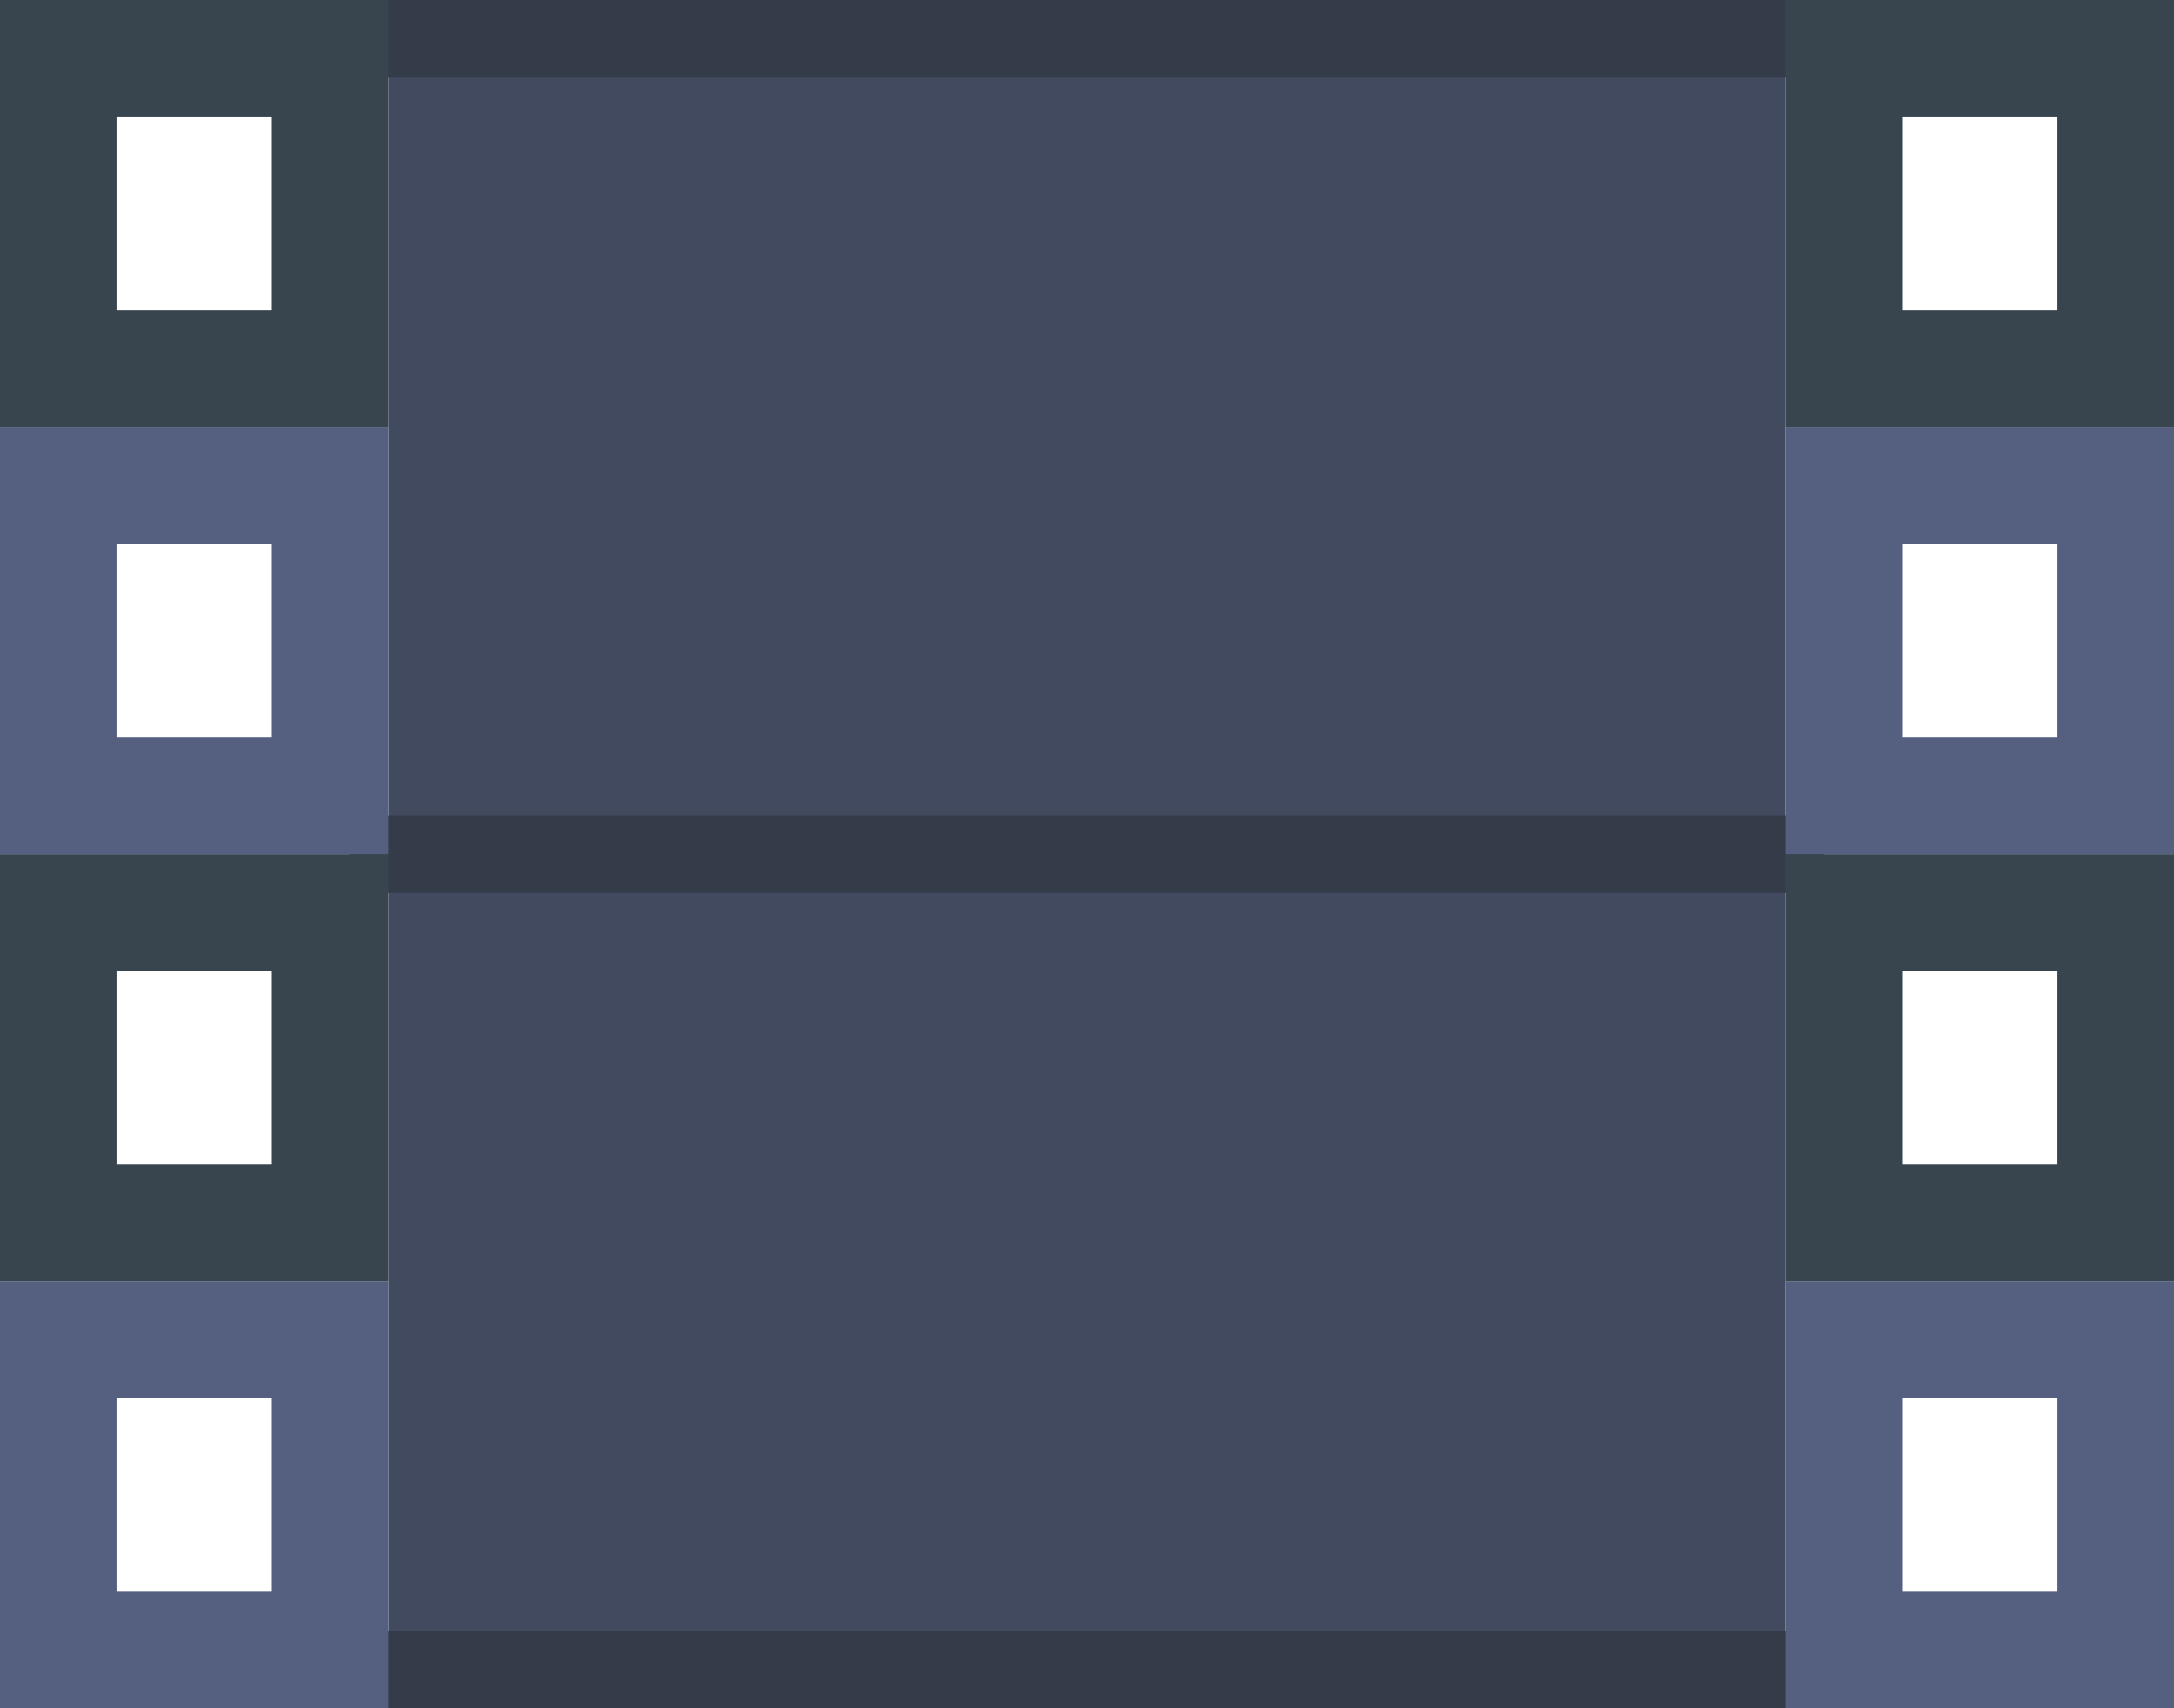 <?xml version="1.0" encoding="UTF-8" standalone="no"?>
<svg width="56px" height="44px" viewBox="0 0 56 44" version="1.1" xmlns="http://www.w3.org/2000/svg" xmlns:xlink="http://www.w3.org/1999/xlink" xmlns:sketch="http://www.bohemiancoding.com/sketch/ns">
    <!-- Generator: Sketch 3.2.2 (9983) - http://www.bohemiancoding.com/sketch -->
    <title>279 - Video (Flat)</title>
    <desc>Created with Sketch.</desc>
    <defs></defs>
    <g id="Page-1" stroke="none" stroke-width="1" fill="none" fill-rule="evenodd" sketch:type="MSPage">
        <g id="Icons" sketch:type="MSArtboardGroup" transform="translate(-242, -1566)">
            <g id="279---Video-(Flat)" sketch:type="MSLayerGroup" transform="translate(242, 1566)">
                <path d="M10,0 L46,0 L46,44 L10,44 L10,0 Z" id="Fill-241" fill="#424A60" sketch:type="MSShapeGroup"></path>
                <path d="M46,23 L10,23 C9.448,23 9,22.553 9,22 C9,21.447 9.448,21 10,21 L46,21 C46.552,21 47,21.447 47,22 C47,22.553 46.552,23 46,23" id="Fill-242" fill="#343B49" sketch:type="MSShapeGroup"></path>
                <path d="M46,2 L10,2 C9.448,2 9,1.553 9,1 C9,0.447 9.448,0 10,0 L46,0 C46.552,0 47,0.447 47,1 C47,1.553 46.552,2 46,2" id="Fill-243" fill="#343B49" sketch:type="MSShapeGroup"></path>
                <path d="M46,44 L10,44 C9.448,44 9,43.553 9,43 C9,42.447 9.448,42 10,42 L46,42 C46.552,42 47,42.447 47,43 C47,43.553 46.552,44 46,44" id="Fill-244" fill="#343B49" sketch:type="MSShapeGroup"></path>
                <path d="M46,44 L56,44 L56,33 L46,33 L46,44 Z M49,36 L53,36 L53,41 L49,41 L49,36 Z" id="Fill-2571" fill="#556080" sketch:type="MSShapeGroup"></path>
                <path d="M46,33 L56,33 L56,22 L46,22 L46,33 Z M49,25 L53,25 L53,30 L49,30 L49,25 Z" id="Fill-2572" fill="#38454F" sketch:type="MSShapeGroup"></path>
                <path d="M46,22 L56,22 L56,11 L46,11 L46,22 Z M49,14 L53,14 L53,19 L49,19 L49,14 Z" id="Fill-2573" fill="#556080" sketch:type="MSShapeGroup"></path>
                <path d="M46,11 L56,11 L56,0 L46,0 L46,11 Z M49,3 L53,3 L53,8 L49,8 L49,3 Z" id="Fill-2574" fill="#38454F" sketch:type="MSShapeGroup"></path>
                <path d="M0,44 L10,44 L10,33 L0,33 L0,44 Z M3,36 L7,36 L7,41 L3,41 L3,36 Z" id="Fill-2575" fill="#556080" sketch:type="MSShapeGroup"></path>
                <path d="M0,33 L10,33 L10,22 L0,22 L0,33 Z M3,25 L7,25 L7,30 L3,30 L3,25 Z" id="Fill-2576" fill="#38454F" sketch:type="MSShapeGroup"></path>
                <path d="M0,22 L10,22 L10,11 L0,11 L0,22 Z M3,14 L7,14 L7,19 L3,19 L3,14 Z" id="Fill-2577" fill="#556080" sketch:type="MSShapeGroup"></path>
                <path d="M0,11 L10,11 L10,0 L0,0 L0,11 Z M3,3 L7,3 L7,8 L3,8 L3,3 Z" id="Fill-2578" fill="#38454F" sketch:type="MSShapeGroup"></path>
            </g>
        </g>
    </g>
</svg>